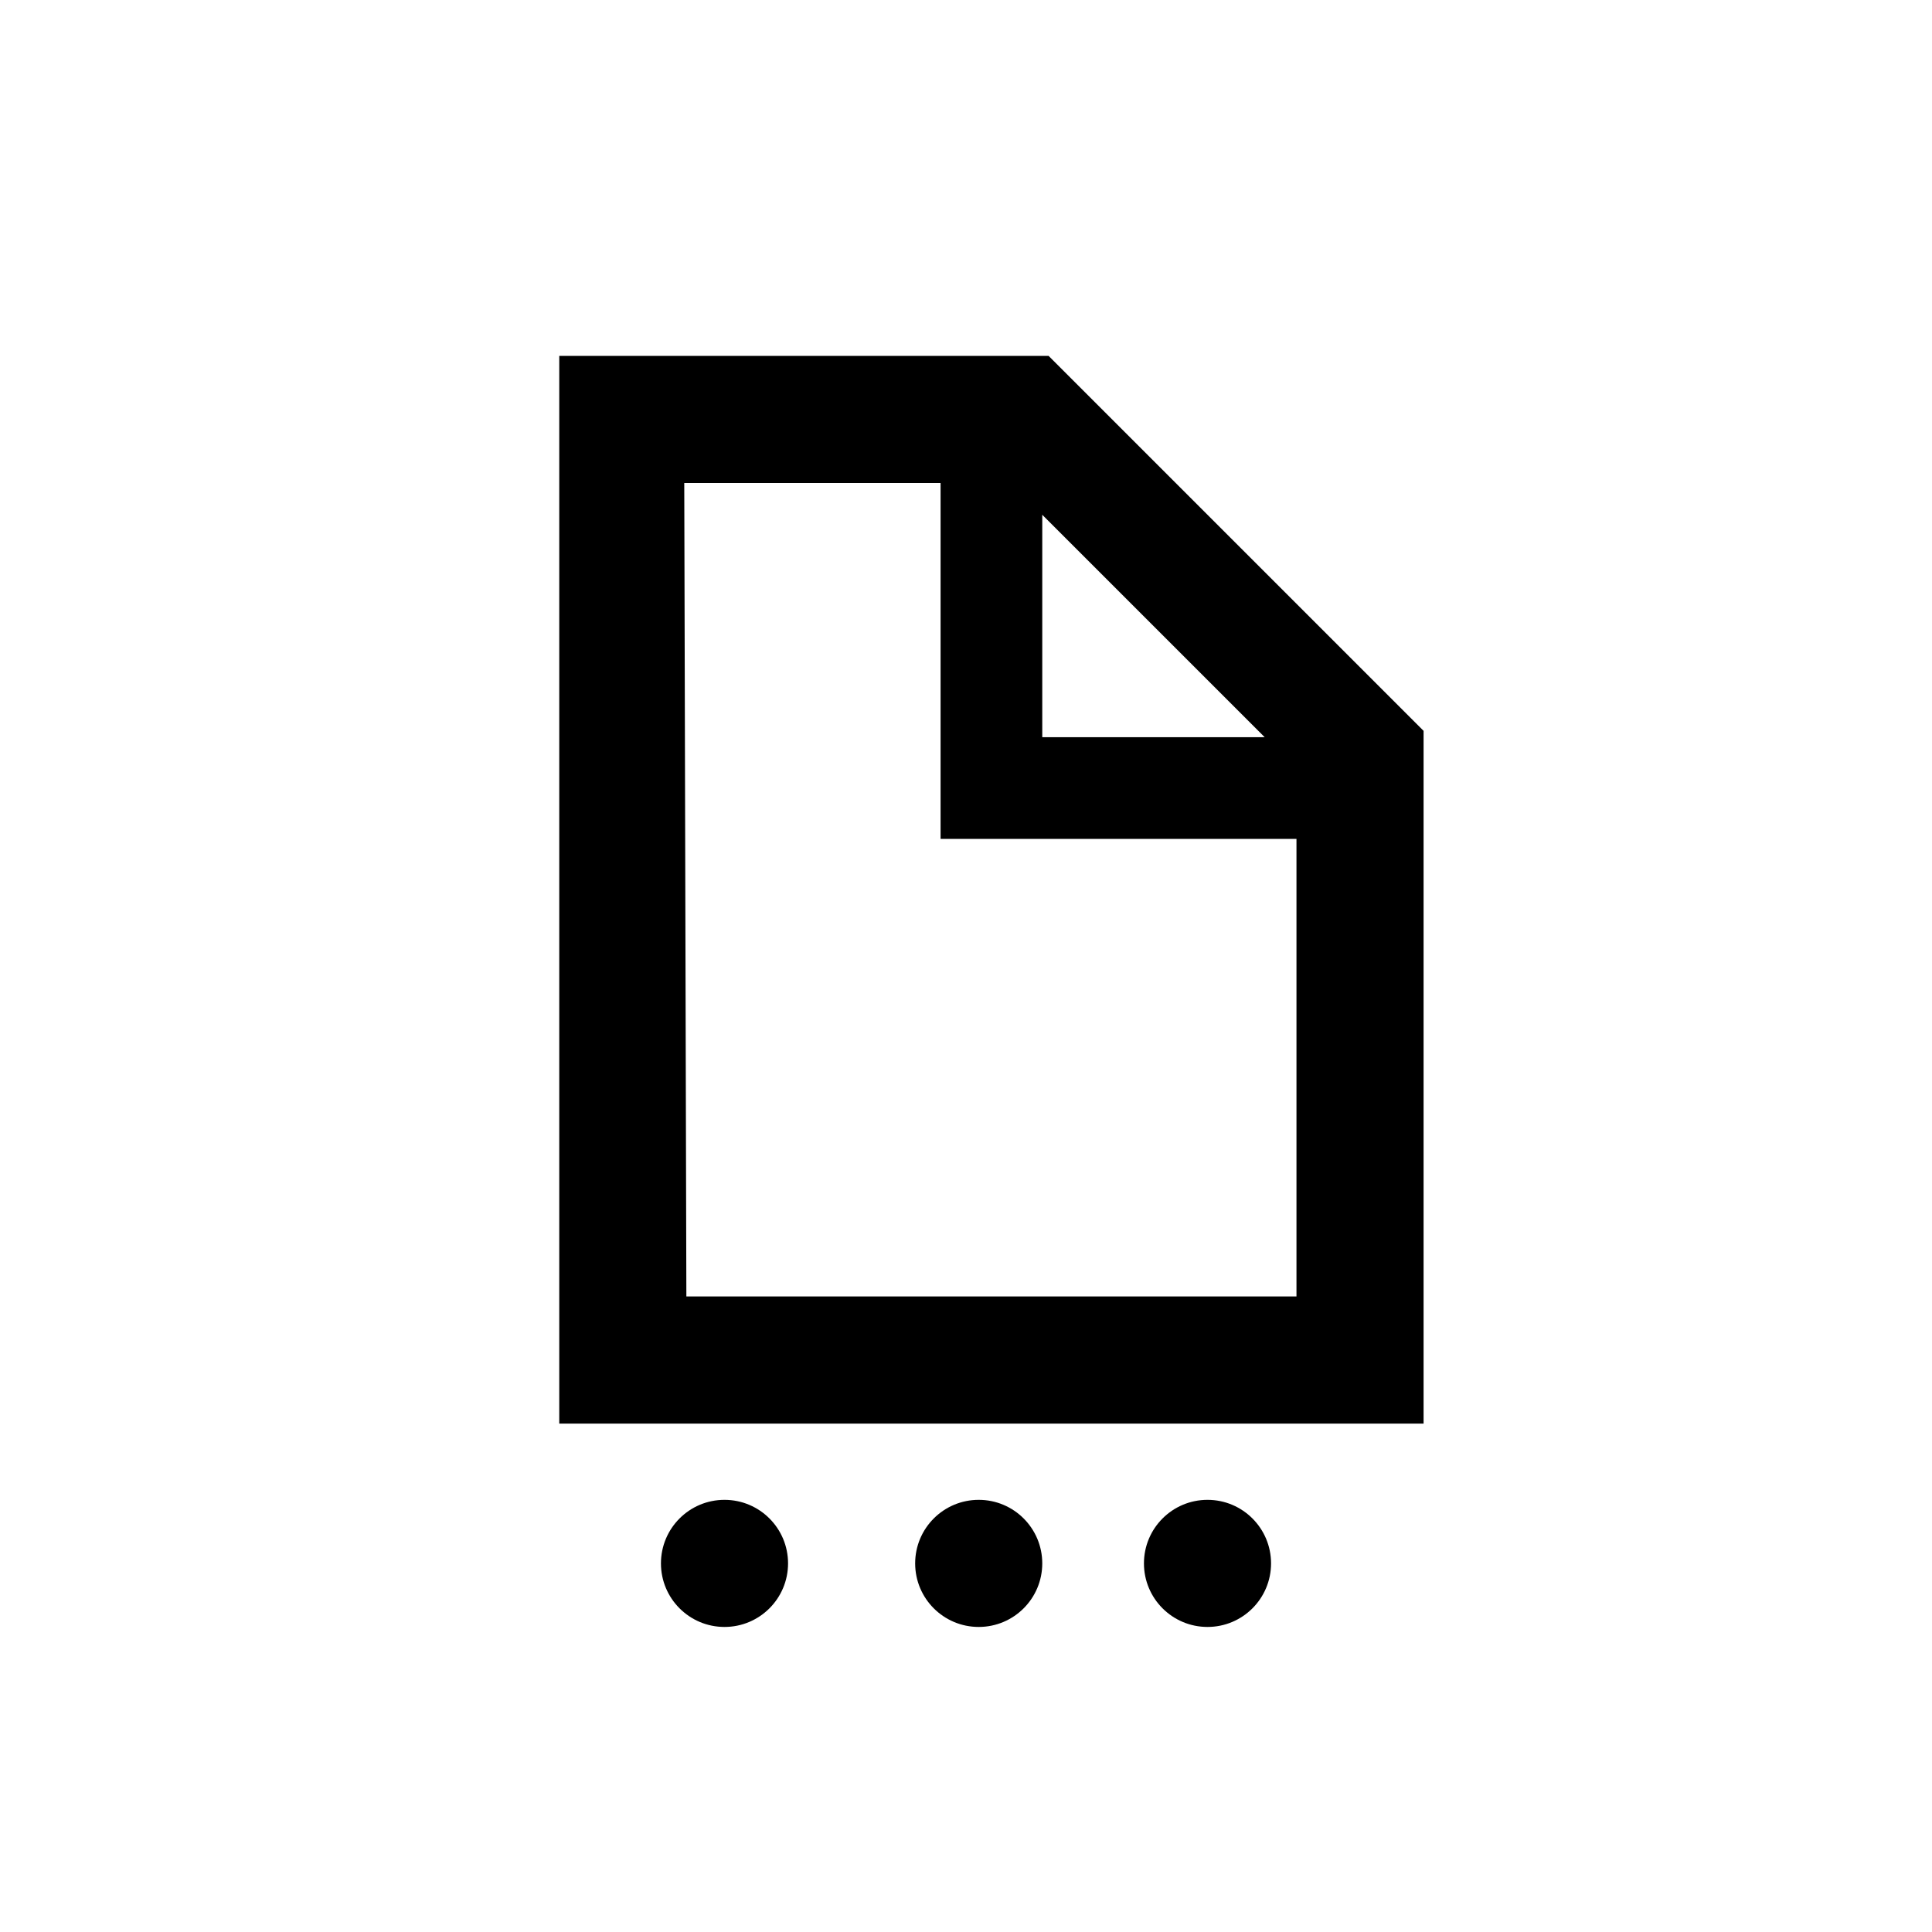 ﻿<?xml version="1.0" encoding="utf-8"?>
<!DOCTYPE svg PUBLIC "-//W3C//DTD SVG 1.1//EN" "http://www.w3.org/Graphics/SVG/1.1/DTD/svg11.dtd">
<svg xmlns="http://www.w3.org/2000/svg" xmlns:xlink="http://www.w3.org/1999/xlink" version="1.1" baseProfile="full" width="76" height="76" viewBox="0 0 76.00 76.00" enable-background="new 0 0 76.00 76.00" xml:space="preserve">
	<path fill="#000000" fill-opacity="1" stroke-width="0.2" stroke-linejoin="round" d="M 22,14L 41.25,14L 56,28.75L 56,56L 22,56L 22,14 Z M 26.917,19L 27,51L 51,51L 51,33L 37,33L 37,19L 26.917,19 Z M 41,20.25L 41,29L 49.75,29L 41,20.25 Z M 28.5,59C 29.881,59 31,60.119 31,61.5C 31,62.881 29.881,64 28.5,64C 27.119,64 26,62.881 26,61.5C 26,60.119 27.119,59 28.5,59 Z M 38.5,59C 39.881,59 41,60.119 41,61.5C 41,62.881 39.881,64 38.5,64C 37.119,64 36,62.881 36,61.5C 36,60.119 37.119,59 38.5,59 Z M 47.5,59C 48.881,59 50,60.119 50,61.5C 50,62.881 48.881,64 47.5,64C 46.119,64 45,62.881 45,61.5C 45,60.119 46.119,59 47.5,59 Z "/>
</svg>
